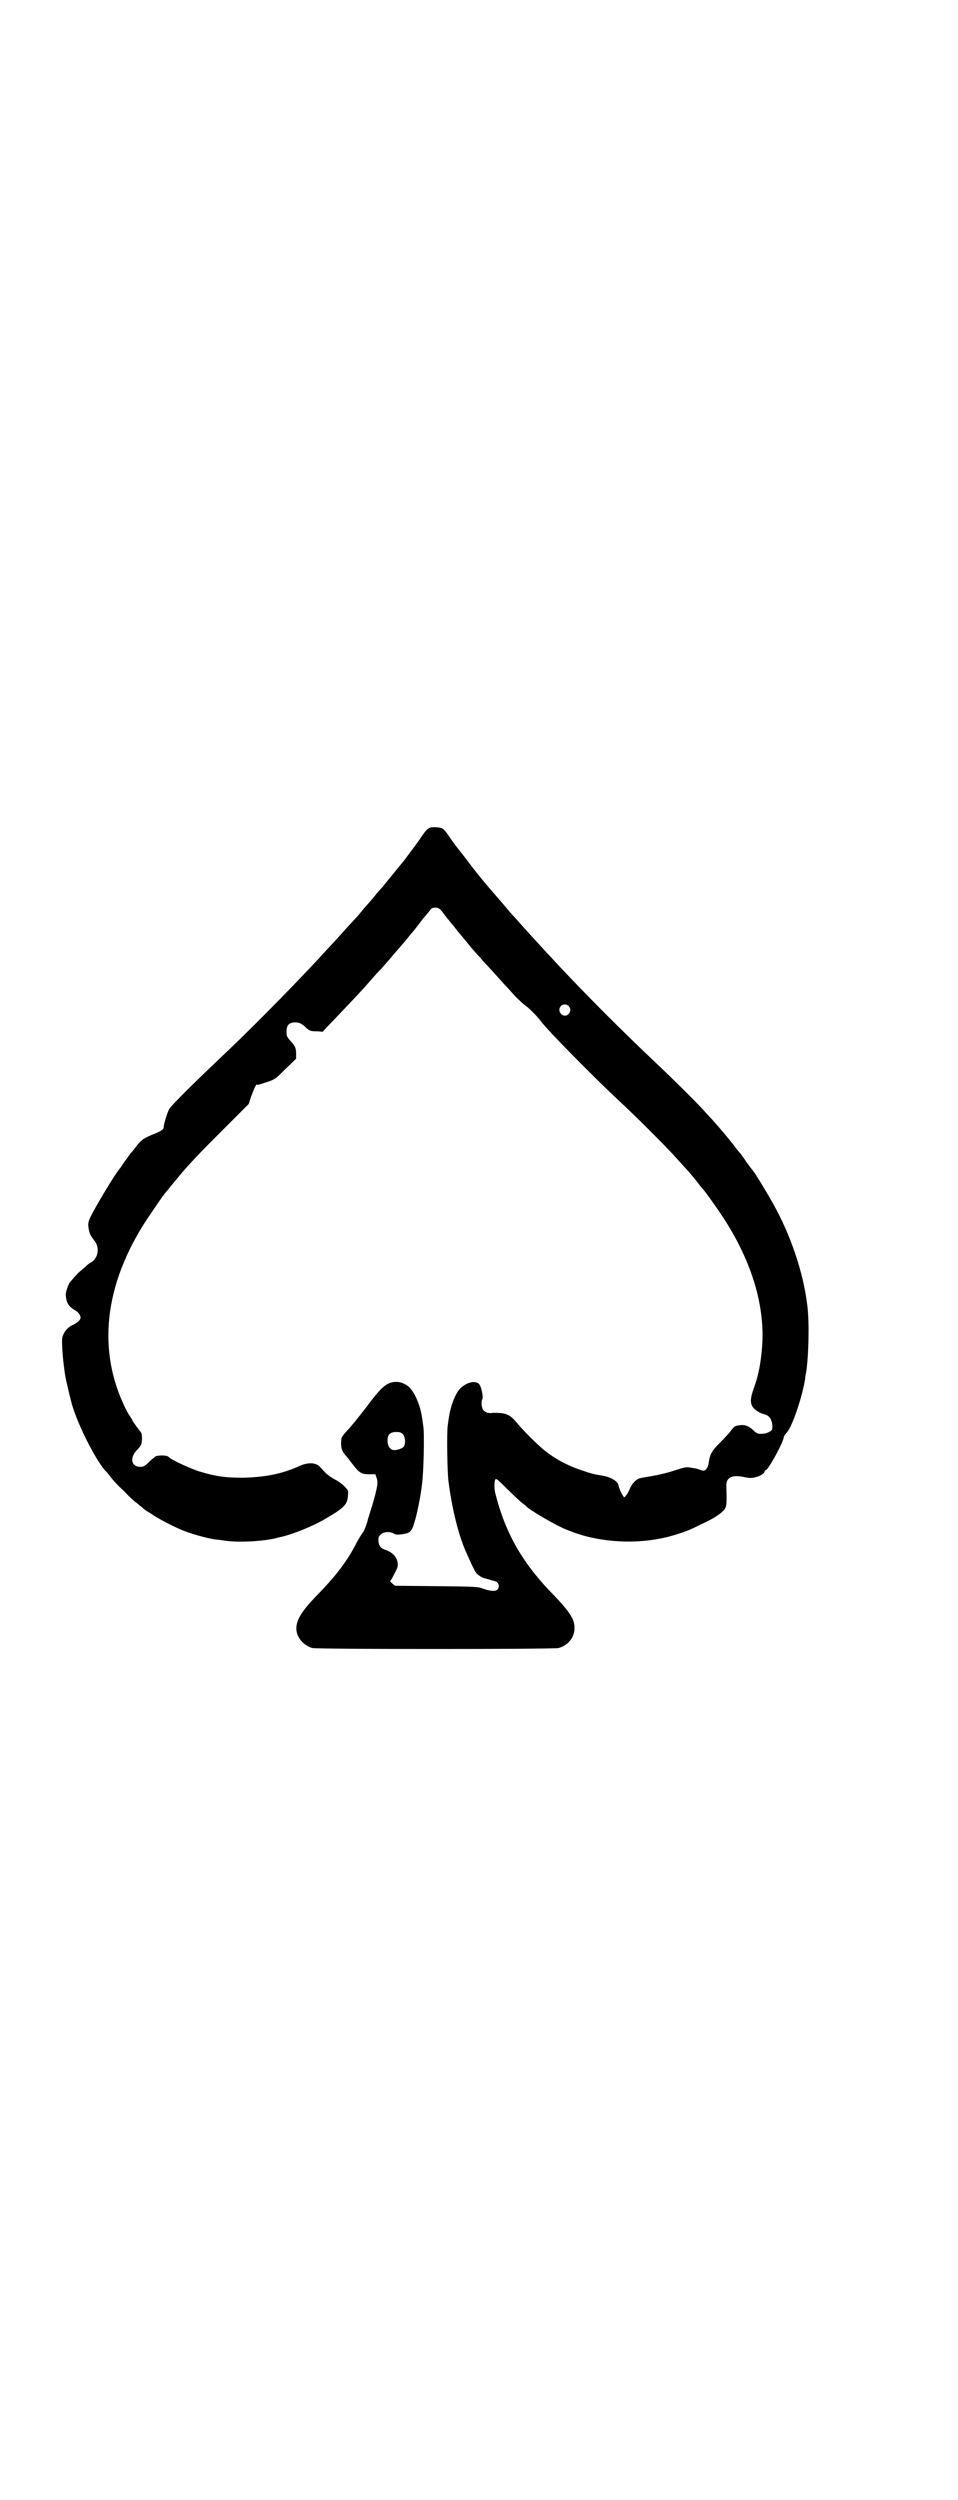 <?xml version="1.0" standalone="no"?>
<!DOCTYPE svg PUBLIC "-//W3C//DTD SVG 20010904//EN"
 "http://www.w3.org/TR/2001/REC-SVG-20010904/DTD/svg10.dtd">
<svg version="1.0" xmlns="http://www.w3.org/2000/svg"
 width="1100pt" height="2870pt" viewBox="0 0 1100 2870"
 preserveAspectRatio="xMidYMid meet">
<g transform="translate(0,2870) scale(0.5,-0.5)"
fill="#000000" stroke="none">
<path d="M986 3839 c-5 -3 -8 -5 -20 -23 -5 -8 -30 -41 -39 -53 -6 -7 -45 -55
-48 -59 -3 -3 -12 -13 -20 -23 -8 -10 -20 -23 -25 -29 -5 -6 -12 -15 -16 -19
-4 -4 -9 -10 -12 -13 -3 -3 -12 -13 -20 -22 -8 -9 -17 -19 -20 -22 -3 -3 -9
-10 -15 -16 -50 -56 -164 -172 -225 -230 -76 -72 -129 -124 -137 -136 -4 -6
-13 -34 -13 -42 0 -5 -6 -9 -18 -14 -28 -11 -33 -14 -48 -34 -3 -4 -7 -9 -10
-12 -2 -3 -8 -11 -13 -18 -5 -7 -10 -15 -11 -16 -9 -9 -58 -90 -70 -116 -3 -8
-4 -12 -3 -19 2 -15 4 -19 14 -32 12 -15 9 -39 -7 -49 -4 -2 -11 -7 -14 -11
-4 -3 -10 -8 -12 -10 -5 -4 -13 -13 -24 -26 -4 -6 -10 -24 -9 -30 2 -18 7 -25
22 -34 4 -2 8 -6 10 -10 3 -6 3 -7 -1 -13 -3 -3 -8 -7 -12 -9 -11 -4 -19 -12
-24 -22 -4 -9 -4 -11 -3 -33 1 -20 3 -36 6 -58 2 -14 12 -55 16 -70 14 -48 51
-121 75 -151 1 -1 4 -4 6 -6 15 -20 22 -27 40 -44 11 -12 23 -23 28 -26 4 -3
9 -8 11 -9 2 -2 7 -6 11 -9 5 -3 12 -7 16 -10 14 -9 36 -21 63 -33 21 -9 59
-20 81 -23 5 0 16 -2 24 -3 32 -4 83 -1 113 6 4 1 10 3 12 3 27 6 72 24 101
41 45 26 52 34 53 54 1 11 1 12 -6 19 -4 5 -14 13 -24 18 -11 6 -20 13 -26 20
-5 6 -12 13 -15 14 -10 5 -25 4 -40 -3 -42 -19 -81 -26 -132 -27 -42 0 -64 4
-100 15 -23 8 -63 26 -69 33 -4 4 -23 4 -30 1 -2 -2 -9 -7 -15 -13 -10 -10
-13 -11 -20 -11 -21 0 -25 22 -6 40 3 3 7 8 8 11 3 7 3 26 -1 29 -4 5 -19 25
-19 27 0 1 -3 5 -6 10 -4 5 -10 17 -14 26 -63 136 -41 290 64 441 25 37 28 41
35 49 1 1 5 6 9 11 4 5 8 10 9 11 1 1 5 6 9 11 26 31 47 53 104 110 l57 57 6
18 c5 14 13 32 13 26 0 0 2 0 6 1 37 12 33 9 59 35 l25 24 0 11 c0 14 -2 18
-13 30 -8 9 -9 11 -9 21 0 13 4 19 14 21 11 2 20 -1 29 -10 9 -9 12 -10 28
-10 l12 -1 13 14 c30 31 78 82 84 89 20 23 28 32 35 39 4 4 14 16 23 26 8 10
19 22 24 28 5 6 12 14 16 19 4 5 8 10 9 11 1 1 7 8 13 16 13 17 16 21 19 24 1
1 5 6 9 11 5 7 7 8 14 8 8 0 11 -3 22 -18 3 -4 7 -9 9 -11 2 -3 6 -8 9 -11 3
-4 10 -13 16 -20 6 -7 13 -16 16 -19 4 -6 22 -27 32 -37 3 -4 10 -12 16 -18
13 -14 28 -31 38 -42 4 -4 14 -15 22 -24 8 -9 22 -22 32 -29 11 -10 21 -20 31
-33 14 -19 118 -125 177 -180 38 -35 115 -112 135 -135 9 -10 17 -19 19 -21 4
-4 23 -26 31 -37 3 -4 7 -9 9 -11 7 -8 22 -29 37 -51 73 -106 107 -215 99
-313 -3 -36 -8 -63 -18 -91 -9 -25 -10 -36 -3 -46 4 -6 16 -14 25 -16 11 -2
17 -10 19 -21 1 -5 1 -12 0 -14 -1 -4 -13 -10 -21 -10 -11 -1 -14 0 -23 9 -10
9 -20 13 -34 10 -7 -1 -9 -2 -18 -14 -3 -4 -14 -16 -24 -26 -19 -19 -23 -26
-26 -49 -1 -4 -3 -9 -5 -11 -4 -4 -5 -5 -14 -2 -5 2 -9 3 -9 3 0 0 -5 1 -12 2
-11 2 -12 2 -40 -7 -15 -5 -37 -10 -49 -12 -12 -2 -24 -4 -28 -5 -9 -2 -19
-13 -24 -25 -3 -8 -11 -20 -13 -19 -6 9 -11 19 -13 29 -3 9 -18 18 -38 21 -17
3 -20 3 -46 12 -33 11 -63 27 -87 47 -13 10 -52 49 -61 61 -16 19 -23 23 -47
24 -4 0 -9 0 -10 0 -7 -2 -16 1 -20 5 -5 5 -7 20 -3 27 2 4 -2 26 -7 33 -9 12
-35 4 -49 -15 -10 -15 -18 -39 -21 -60 -1 -5 -2 -14 -3 -21 -2 -15 -1 -106 2
-127 8 -62 23 -123 40 -161 11 -25 19 -42 23 -48 3 -4 13 -11 17 -12 1 0 6 -2
11 -3 6 -2 12 -4 14 -4 10 -2 14 -13 7 -20 -4 -4 -14 -4 -32 2 -13 5 -17 5
-108 6 l-95 1 -7 6 c-3 3 -5 5 -4 5 1 0 5 7 10 17 8 15 8 17 7 26 -2 12 -12
23 -27 28 -12 4 -16 9 -17 22 0 8 1 10 6 14 6 6 20 7 29 2 5 -3 9 -3 18 -2 22
3 24 6 33 39 4 15 12 55 14 75 4 28 6 119 3 135 -1 6 -2 15 -3 20 -3 23 -14
51 -25 64 -8 11 -24 18 -36 17 -20 -1 -32 -11 -69 -61 -15 -19 -33 -42 -41
-50 -8 -8 -14 -17 -14 -19 -2 -19 0 -27 9 -38 3 -3 10 -12 16 -20 16 -21 21
-24 38 -24 l15 0 3 -9 c4 -10 1 -24 -10 -62 -4 -13 -10 -31 -12 -40 -3 -9 -7
-20 -10 -23 -3 -4 -9 -14 -14 -23 -21 -42 -48 -77 -93 -123 -36 -37 -48 -59
-45 -80 3 -18 17 -33 36 -39 12 -3 554 -3 566 0 27 8 41 32 35 58 -3 14 -18
34 -44 61 -74 75 -113 143 -137 238 -2 9 -2 24 0 29 2 4 3 4 27 -20 14 -14 30
-29 35 -33 6 -4 10 -8 11 -9 8 -8 64 -41 88 -51 22 -9 29 -11 46 -16 69 -18
147 -17 213 5 19 6 27 9 53 22 33 15 49 27 55 36 4 7 4 16 3 51 -1 21 13 28
43 21 10 -2 15 -2 23 0 11 2 22 9 22 14 0 1 1 2 2 2 6 0 42 66 42 77 0 1 3 6
8 11 12 15 34 79 41 122 0 4 1 10 2 13 6 37 8 117 3 155 -9 77 -39 164 -79
235 -18 32 -45 76 -49 79 -1 1 -6 8 -12 16 -5 8 -12 17 -14 20 -3 3 -7 8 -10
12 -15 20 -37 46 -56 67 -4 4 -14 15 -22 24 -20 21 -62 63 -100 99 -87 82
-169 165 -229 229 -11 12 -23 25 -27 29 -20 22 -44 48 -61 67 -7 8 -14 16 -17
19 -3 3 -9 10 -14 16 -5 6 -15 18 -23 27 -28 32 -47 55 -77 95 -23 29 -24 31
-35 47 -4 6 -9 12 -12 14 -6 4 -24 5 -31 2z m320 -409 c5 -6 5 -12 0 -18 -11
-12 -29 5 -18 18 4 5 13 5 18 0z m-381 -983 c6 -6 7 -22 2 -29 -6 -6 -23 -10
-28 -6 -7 5 -9 11 -9 21 0 13 6 19 20 19 8 0 11 -1 15 -5z"/>
</g>
</svg>
